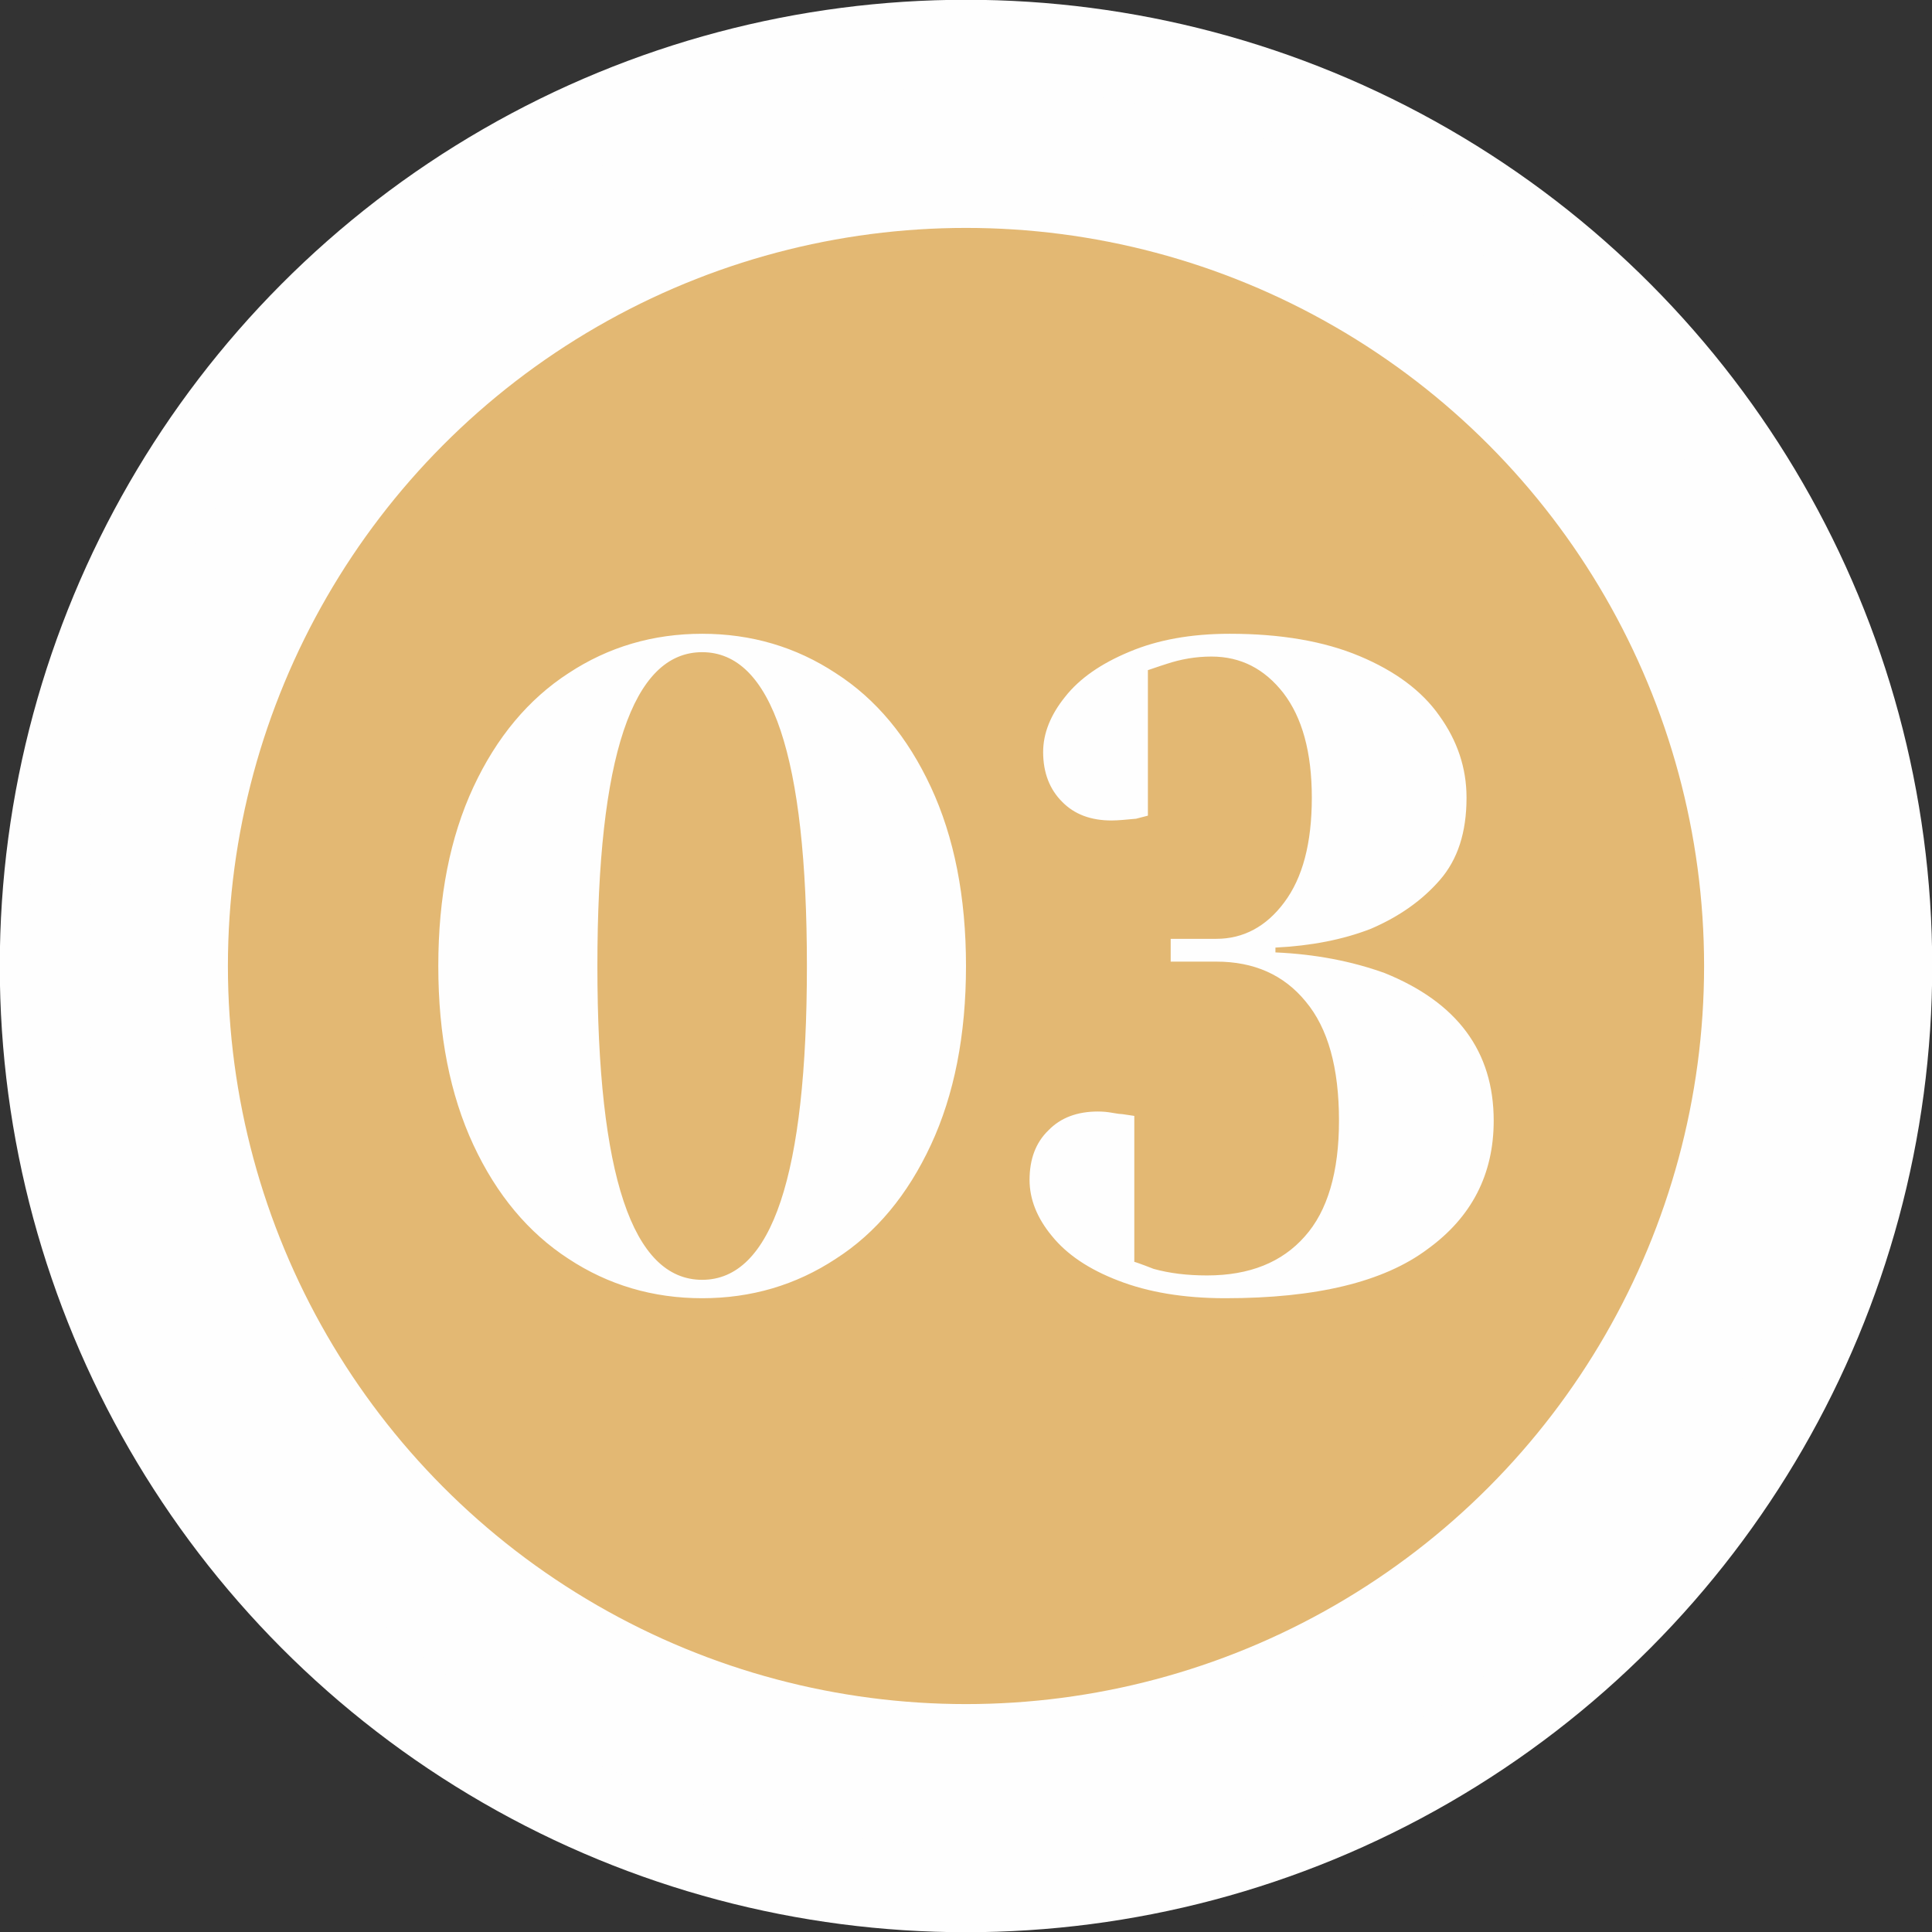 <?xml version="1.0" encoding="UTF-8"?>
<!DOCTYPE svg PUBLIC "-//W3C//DTD SVG 1.1//EN" "http://www.w3.org/Graphics/SVG/1.1/DTD/svg11.dtd">
<!-- Creator: CorelDRAW 2020 (64-Bit) -->
<svg xmlns="http://www.w3.org/2000/svg" xml:space="preserve" width="50px" height="50px" version="1.1" style="shape-rendering:geometricPrecision; text-rendering:geometricPrecision; image-rendering:optimizeQuality; fill-rule:evenodd; clip-rule:evenodd"
viewBox="0 0 44.08 44.08"
 xmlns:xlink="http://www.w3.org/1999/xlink"
 xmlns:xodm="http://www.corel.com/coreldraw/odm/2003">
 <rect x="0" y="0" width="44.08" height="44.08" fill="#333333" stroke="none"/>
 <defs>
  <style type="text/css">
   <![CDATA[
    .str0 {stroke:#FEFEFE;stroke-width:1.99;stroke-miterlimit:22.926}
    .fil0 {fill:#FEFEFE}
    .fil1 {fill:#E3B873}
    .fil2 {fill:#FEFEFE;fill-rule:nonzero}
   ]]>
  </style>
 </defs>
 <g id="Слой_x0020_1">
  <circle class="fil0 str0" cx="22.04" cy="22.04" r="21.05"/>
  <circle class="fil1" cx="22.04" cy="22.04" r="16.84"/>
  <path class="fil2" d="M16.02 29.62c-1.12,0 -2.14,-0.3 -3.05,-0.9 -0.91,-0.59 -1.64,-1.46 -2.17,-2.6 -0.53,-1.14 -0.8,-2.5 -0.8,-4.08 0,-1.58 0.27,-2.94 0.8,-4.08 0.53,-1.14 1.26,-2.01 2.17,-2.6 0.91,-0.6 1.93,-0.9 3.05,-0.9 1.12,0 2.14,0.3 3.05,0.9 0.92,0.59 1.64,1.46 2.17,2.6 0.53,1.14 0.8,2.5 0.8,4.08 0,1.58 -0.27,2.94 -0.8,4.08 -0.53,1.14 -1.25,2.01 -2.17,2.6 -0.91,0.6 -1.93,0.9 -3.05,0.9zm0 -0.42c1.59,0 2.39,-2.39 2.39,-7.16 0,-4.77 -0.8,-7.16 -2.39,-7.16 -1.59,0 -2.39,2.39 -2.39,7.16 0,4.77 0.8,7.16 2.39,7.16zm11.94 0.42c-0.96,0 -1.77,-0.14 -2.44,-0.4 -0.68,-0.26 -1.18,-0.6 -1.52,-1.02 -0.34,-0.41 -0.51,-0.84 -0.51,-1.28 0,-0.47 0.14,-0.85 0.43,-1.13 0.28,-0.29 0.66,-0.43 1.13,-0.43 0.11,0 0.22,0.01 0.33,0.03 0.11,0.02 0.19,0.03 0.23,0.03l0.27 0.04 0 3.33c0.01,0 0.16,0.05 0.44,0.16 0.36,0.1 0.76,0.15 1.22,0.15 0.97,0 1.71,-0.3 2.23,-0.89 0.52,-0.58 0.78,-1.47 0.78,-2.64 0,-1.21 -0.25,-2.11 -0.76,-2.72 -0.5,-0.61 -1.18,-0.91 -2.04,-0.91l-1.04 0 0 -0.52 1.04 0c0.62,0 1.14,-0.28 1.55,-0.83 0.42,-0.56 0.63,-1.35 0.63,-2.39 0,-1.04 -0.22,-1.83 -0.65,-2.39 -0.43,-0.55 -0.97,-0.83 -1.64,-0.83 -0.36,0 -0.7,0.06 -1.03,0.17 -0.04,0.01 -0.18,0.06 -0.42,0.14l0 3.32 -0.27 0.07c-0.22,0.02 -0.41,0.04 -0.56,0.04 -0.47,0 -0.85,-0.14 -1.13,-0.43 -0.28,-0.28 -0.43,-0.66 -0.43,-1.13 0,-0.43 0.17,-0.85 0.5,-1.26 0.33,-0.42 0.82,-0.76 1.47,-1.03 0.64,-0.27 1.4,-0.41 2.29,-0.41 1.16,0 2.15,0.17 2.96,0.51 0.81,0.34 1.42,0.79 1.82,1.36 0.41,0.57 0.62,1.19 0.62,1.87 0,0.79 -0.2,1.41 -0.61,1.88 -0.4,0.46 -0.92,0.83 -1.57,1.11 -0.64,0.25 -1.37,0.39 -2.18,0.43l0 0.11c0.91,0.04 1.74,0.2 2.49,0.47 1.66,0.67 2.49,1.79 2.49,3.37 0,1.22 -0.5,2.2 -1.51,2.93 -1,0.75 -2.54,1.12 -4.61,1.12z"/>
 </g>
</svg>
